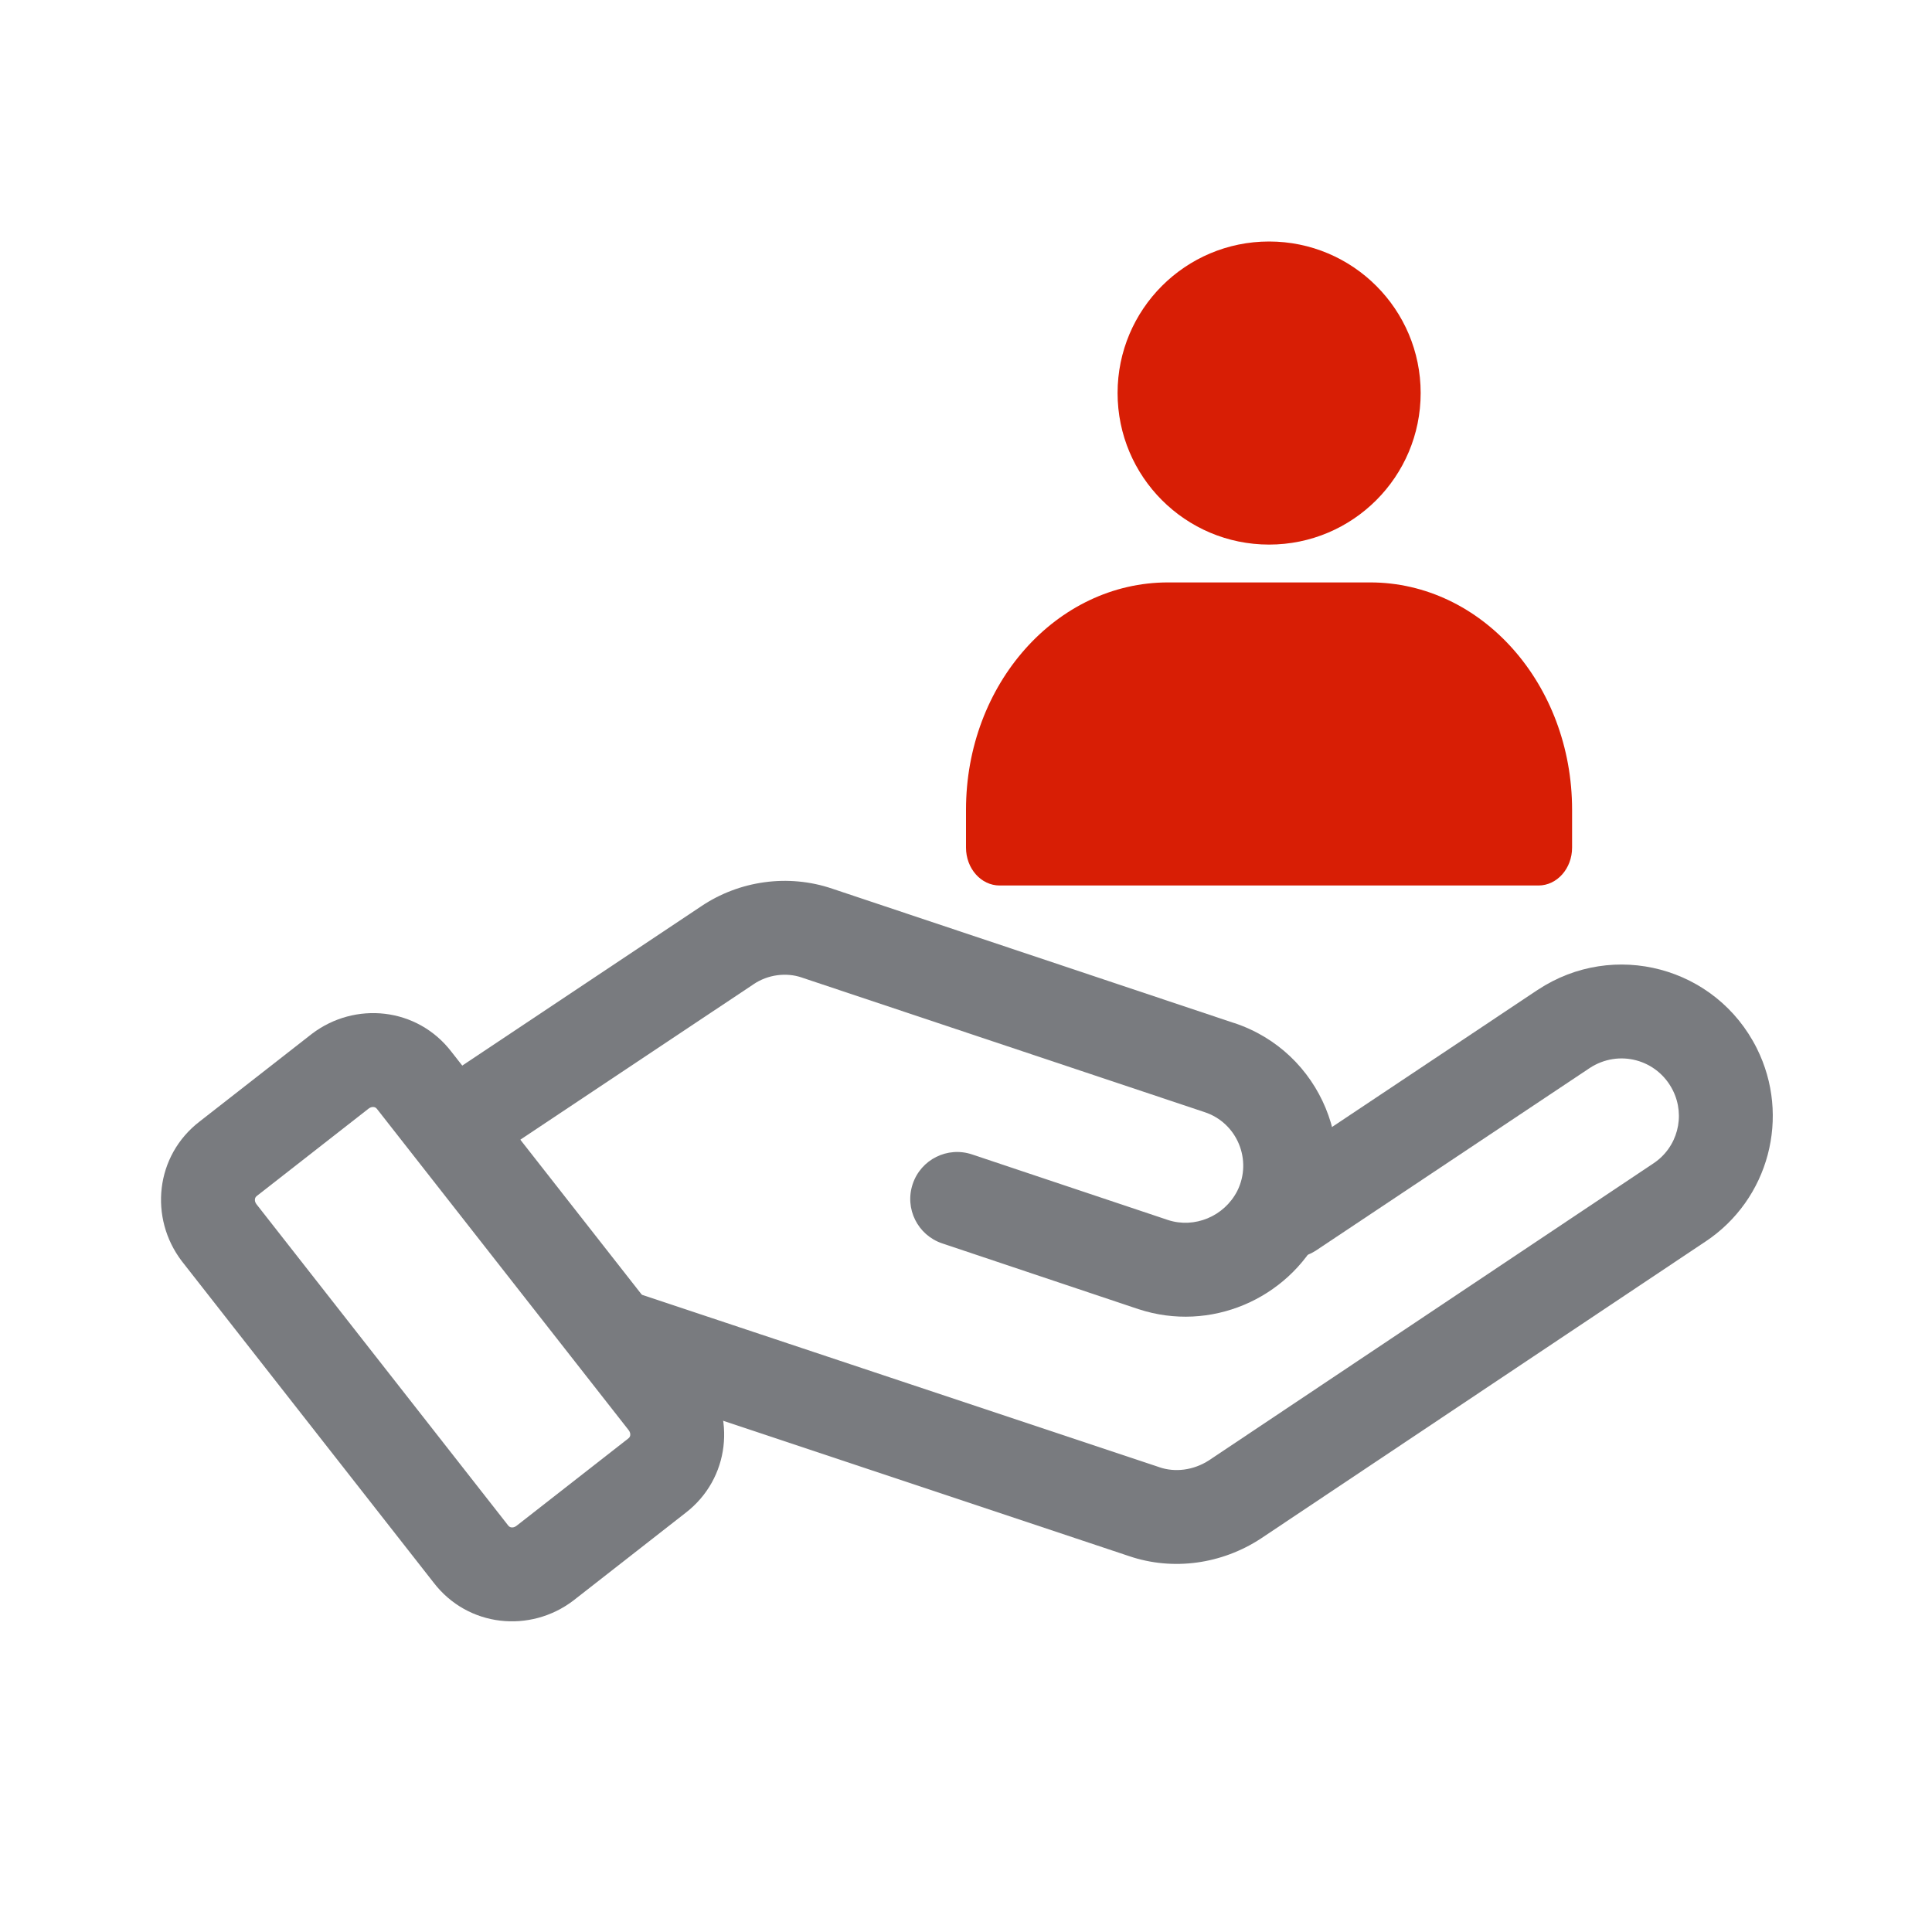 <svg width="24" height="24" viewBox="0 0 24 24" fill="none" xmlns="http://www.w3.org/2000/svg">
<path fill-rule="evenodd" clip-rule="evenodd" d="M4.581 13.77L3.191 14.856C3.175 14.869 3.168 14.882 3.167 14.898C3.165 14.914 3.168 14.935 3.185 14.958L6.312 18.949C6.325 18.966 6.338 18.972 6.353 18.974C6.369 18.976 6.391 18.973 6.414 18.956L7.804 17.87C7.821 17.857 7.827 17.844 7.829 17.829C7.831 17.813 7.828 17.791 7.811 17.768L4.684 13.777C4.671 13.76 4.658 13.754 4.642 13.752C4.626 13.75 4.604 13.753 4.581 13.77ZM5.609 13.067C5.183 12.511 4.409 12.436 3.874 12.843L2.482 13.93C1.926 14.356 1.851 15.131 2.258 15.666L5.386 19.659C5.812 20.215 6.587 20.29 7.122 19.883L8.513 18.796C9.07 18.37 9.145 17.595 8.738 17.06L5.609 13.067Z" fill="#797B7F"/>
<path fill-rule="evenodd" clip-rule="evenodd" d="M19.103 12.296C20.047 11.672 21.317 12.01 21.824 13.023C22.246 13.868 21.977 14.9 21.182 15.426C21.181 15.426 21.181 15.427 21.18 15.427L15.662 19.113C15.181 19.428 14.575 19.518 14.024 19.33L7.624 17.196C7.318 17.094 7.153 16.764 7.255 16.459C7.357 16.153 7.687 15.988 7.992 16.09L14.396 18.224L14.401 18.226C14.595 18.293 14.826 18.266 15.021 18.139L20.538 14.453C20.838 14.255 20.941 13.866 20.781 13.545C20.588 13.159 20.109 13.03 19.747 13.268C19.747 13.268 19.747 13.268 19.747 13.268L16.354 15.53C16.086 15.709 15.724 15.636 15.545 15.368C15.367 15.101 15.439 14.739 15.707 14.56L19.101 12.297L19.103 12.296Z" fill="#797B7F"/>
<path fill-rule="evenodd" clip-rule="evenodd" d="M9.963 12.144C9.766 12.076 9.537 12.107 9.36 12.227L9.356 12.23L9.356 12.23L6.382 14.212C6.114 14.391 5.752 14.319 5.574 14.051C5.395 13.783 5.467 13.421 5.735 13.242L8.708 11.26C9.183 10.939 9.792 10.853 10.34 11.04L15.326 12.707C15.327 12.707 15.328 12.707 15.328 12.707C16.414 13.065 16.92 14.302 16.413 15.318L16.41 15.322C15.991 16.144 15.031 16.553 14.147 16.264L14.143 16.263L14.143 16.263L11.705 15.446C11.4 15.344 11.235 15.014 11.338 14.708C11.44 14.403 11.77 14.238 12.076 14.341L14.511 15.156C14.838 15.262 15.207 15.112 15.37 14.794C15.561 14.41 15.367 13.947 14.963 13.815L14.96 13.814L14.96 13.814L9.968 12.146L9.963 12.144Z" fill="#797B7F"/>
<path fill-rule="evenodd" clip-rule="evenodd" d="M13.883 4.882C13.883 3.843 14.726 3 15.765 3C16.805 3 17.648 3.843 17.648 4.882C17.648 5.922 16.805 6.765 15.765 6.765C14.726 6.765 13.883 5.922 13.883 4.882Z" fill="#D81E05"/>
<path fill-rule="evenodd" clip-rule="evenodd" d="M14.51 7.235C13.124 7.235 12 8.499 12 10.059V10.529C12 10.789 12.187 11 12.418 11H19.111C19.342 11 19.529 10.789 19.529 10.529V10.059C19.529 8.499 18.406 7.235 17.02 7.235H14.51Z" fill="#D81E05"/>
</svg>
